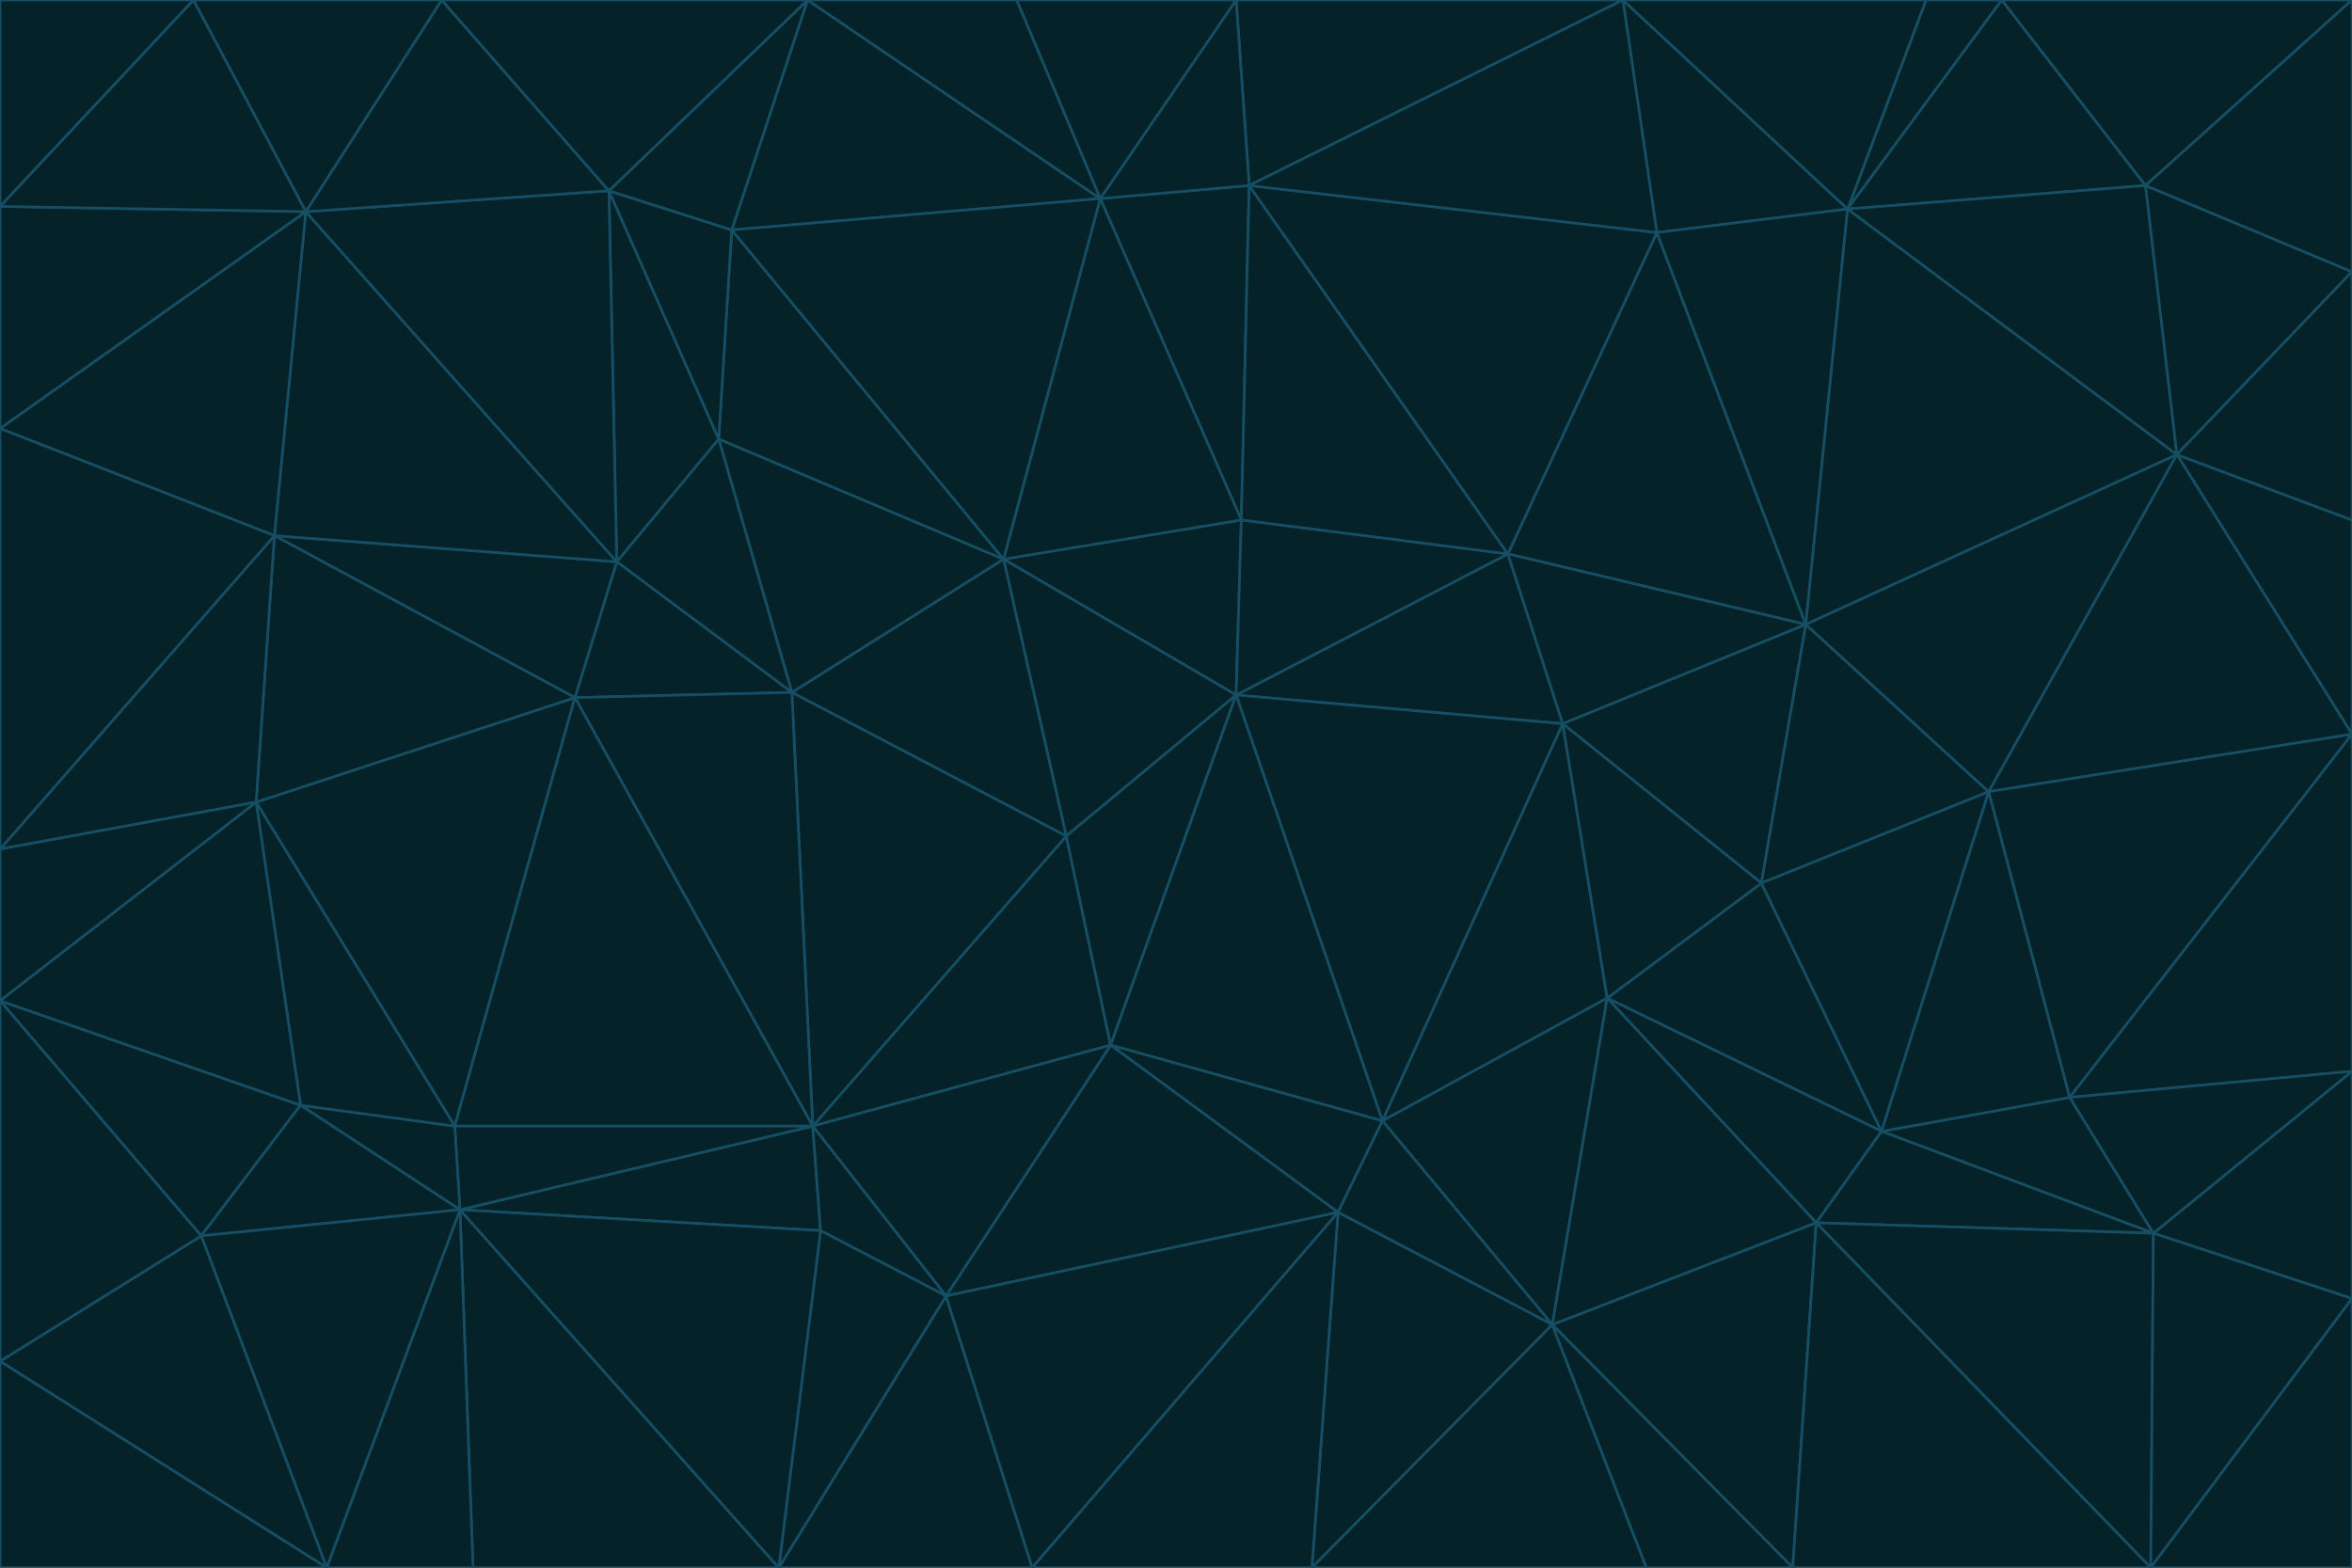 <svg id="visual" viewBox="0 0 900 600" width="900" height="600" xmlns="http://www.w3.org/2000/svg" xmlns:xlink="http://www.w3.org/1999/xlink" version="1.1"><g stroke-width="1" stroke-linejoin="bevel"><path d="M473 266L475 199L384 214Z" fill="#052229" stroke="#164e63"></path><path d="M384 214L408 320L473 266Z" fill="#052229" stroke="#164e63"></path><path d="M384 214L303 265L408 320Z" fill="#052229" stroke="#164e63"></path><path d="M598 277L577 212L473 266Z" fill="#052229" stroke="#164e63"></path><path d="M473 266L577 212L475 199Z" fill="#052229" stroke="#164e63"></path><path d="M478 71L421 76L475 199Z" fill="#052229" stroke="#164e63"></path><path d="M475 199L421 76L384 214Z" fill="#052229" stroke="#164e63"></path><path d="M384 214L275 168L303 265Z" fill="#052229" stroke="#164e63"></path><path d="M577 212L478 71L475 199Z" fill="#052229" stroke="#164e63"></path><path d="M311 431L425 400L408 320Z" fill="#052229" stroke="#164e63"></path><path d="M408 320L425 400L473 266Z" fill="#052229" stroke="#164e63"></path><path d="M529 429L598 277L473 266Z" fill="#052229" stroke="#164e63"></path><path d="M280 88L275 168L384 214Z" fill="#052229" stroke="#164e63"></path><path d="M275 168L236 215L303 265Z" fill="#052229" stroke="#164e63"></path><path d="M303 265L311 431L408 320Z" fill="#052229" stroke="#164e63"></path><path d="M309 0L280 88L421 76Z" fill="#052229" stroke="#164e63"></path><path d="M421 76L280 88L384 214Z" fill="#052229" stroke="#164e63"></path><path d="M275 168L233 73L236 215Z" fill="#052229" stroke="#164e63"></path><path d="M236 215L220 267L303 265Z" fill="#052229" stroke="#164e63"></path><path d="M425 400L529 429L473 266Z" fill="#052229" stroke="#164e63"></path><path d="M220 267L311 431L303 265Z" fill="#052229" stroke="#164e63"></path><path d="M425 400L512 464L529 429Z" fill="#052229" stroke="#164e63"></path><path d="M621 0L473 0L478 71Z" fill="#052229" stroke="#164e63"></path><path d="M478 71L473 0L421 76Z" fill="#052229" stroke="#164e63"></path><path d="M473 0L389 0L421 76Z" fill="#052229" stroke="#164e63"></path><path d="M529 429L615 382L598 277Z" fill="#052229" stroke="#164e63"></path><path d="M362 496L512 464L425 400Z" fill="#052229" stroke="#164e63"></path><path d="M529 429L594 507L615 382Z" fill="#052229" stroke="#164e63"></path><path d="M691 239L634 89L577 212Z" fill="#052229" stroke="#164e63"></path><path d="M577 212L634 89L478 71Z" fill="#052229" stroke="#164e63"></path><path d="M691 239L577 212L598 277Z" fill="#052229" stroke="#164e63"></path><path d="M280 88L233 73L275 168Z" fill="#052229" stroke="#164e63"></path><path d="M236 215L105 205L220 267Z" fill="#052229" stroke="#164e63"></path><path d="M309 0L233 73L280 88Z" fill="#052229" stroke="#164e63"></path><path d="M674 338L691 239L598 277Z" fill="#052229" stroke="#164e63"></path><path d="M389 0L309 0L421 76Z" fill="#052229" stroke="#164e63"></path><path d="M720 433L674 338L615 382Z" fill="#052229" stroke="#164e63"></path><path d="M615 382L674 338L598 277Z" fill="#052229" stroke="#164e63"></path><path d="M176 463L314 471L311 431Z" fill="#052229" stroke="#164e63"></path><path d="M311 431L362 496L425 400Z" fill="#052229" stroke="#164e63"></path><path d="M314 471L362 496L311 431Z" fill="#052229" stroke="#164e63"></path><path d="M707 80L621 0L634 89Z" fill="#052229" stroke="#164e63"></path><path d="M634 89L621 0L478 71Z" fill="#052229" stroke="#164e63"></path><path d="M691 239L707 80L634 89Z" fill="#052229" stroke="#164e63"></path><path d="M512 464L594 507L529 429Z" fill="#052229" stroke="#164e63"></path><path d="M502 600L594 507L512 464Z" fill="#052229" stroke="#164e63"></path><path d="M98 307L174 431L220 267Z" fill="#052229" stroke="#164e63"></path><path d="M220 267L174 431L311 431Z" fill="#052229" stroke="#164e63"></path><path d="M298 600L395 600L362 496Z" fill="#052229" stroke="#164e63"></path><path d="M117 81L105 205L236 215Z" fill="#052229" stroke="#164e63"></path><path d="M674 338L761 303L691 239Z" fill="#052229" stroke="#164e63"></path><path d="M691 239L833 174L707 80Z" fill="#052229" stroke="#164e63"></path><path d="M720 433L761 303L674 338Z" fill="#052229" stroke="#164e63"></path><path d="M105 205L98 307L220 267Z" fill="#052229" stroke="#164e63"></path><path d="M174 431L176 463L311 431Z" fill="#052229" stroke="#164e63"></path><path d="M115 423L176 463L174 431Z" fill="#052229" stroke="#164e63"></path><path d="M695 468L720 433L615 382Z" fill="#052229" stroke="#164e63"></path><path d="M233 73L117 81L236 215Z" fill="#052229" stroke="#164e63"></path><path d="M169 0L117 81L233 73Z" fill="#052229" stroke="#164e63"></path><path d="M309 0L169 0L233 73Z" fill="#052229" stroke="#164e63"></path><path d="M594 507L695 468L615 382Z" fill="#052229" stroke="#164e63"></path><path d="M298 600L362 496L314 471Z" fill="#052229" stroke="#164e63"></path><path d="M362 496L395 600L512 464Z" fill="#052229" stroke="#164e63"></path><path d="M594 507L686 600L695 468Z" fill="#052229" stroke="#164e63"></path><path d="M98 307L115 423L174 431Z" fill="#052229" stroke="#164e63"></path><path d="M395 600L502 600L512 464Z" fill="#052229" stroke="#164e63"></path><path d="M766 0L737 0L707 80Z" fill="#052229" stroke="#164e63"></path><path d="M707 80L737 0L621 0Z" fill="#052229" stroke="#164e63"></path><path d="M181 600L298 600L176 463Z" fill="#052229" stroke="#164e63"></path><path d="M176 463L298 600L314 471Z" fill="#052229" stroke="#164e63"></path><path d="M900 199L833 174L900 281Z" fill="#052229" stroke="#164e63"></path><path d="M761 303L833 174L691 239Z" fill="#052229" stroke="#164e63"></path><path d="M821 71L766 0L707 80Z" fill="#052229" stroke="#164e63"></path><path d="M824 472L792 420L720 433Z" fill="#052229" stroke="#164e63"></path><path d="M720 433L792 420L761 303Z" fill="#052229" stroke="#164e63"></path><path d="M824 472L720 433L695 468Z" fill="#052229" stroke="#164e63"></path><path d="M502 600L630 600L594 507Z" fill="#052229" stroke="#164e63"></path><path d="M833 174L821 71L707 80Z" fill="#052229" stroke="#164e63"></path><path d="M169 0L74 0L117 81Z" fill="#052229" stroke="#164e63"></path><path d="M117 81L0 164L105 205Z" fill="#052229" stroke="#164e63"></path><path d="M105 205L0 325L98 307Z" fill="#052229" stroke="#164e63"></path><path d="M0 383L77 473L115 423Z" fill="#052229" stroke="#164e63"></path><path d="M115 423L77 473L176 463Z" fill="#052229" stroke="#164e63"></path><path d="M0 383L115 423L98 307Z" fill="#052229" stroke="#164e63"></path><path d="M0 79L0 164L117 81Z" fill="#052229" stroke="#164e63"></path><path d="M0 164L0 325L105 205Z" fill="#052229" stroke="#164e63"></path><path d="M630 600L686 600L594 507Z" fill="#052229" stroke="#164e63"></path><path d="M125 600L181 600L176 463Z" fill="#052229" stroke="#164e63"></path><path d="M823 600L824 472L695 468Z" fill="#052229" stroke="#164e63"></path><path d="M900 281L833 174L761 303Z" fill="#052229" stroke="#164e63"></path><path d="M0 325L0 383L98 307Z" fill="#052229" stroke="#164e63"></path><path d="M77 473L125 600L176 463Z" fill="#052229" stroke="#164e63"></path><path d="M74 0L0 79L117 81Z" fill="#052229" stroke="#164e63"></path><path d="M900 281L761 303L792 420Z" fill="#052229" stroke="#164e63"></path><path d="M833 174L900 104L821 71Z" fill="#052229" stroke="#164e63"></path><path d="M900 410L900 281L792 420Z" fill="#052229" stroke="#164e63"></path><path d="M0 521L125 600L77 473Z" fill="#052229" stroke="#164e63"></path><path d="M900 199L900 104L833 174Z" fill="#052229" stroke="#164e63"></path><path d="M821 71L900 0L766 0Z" fill="#052229" stroke="#164e63"></path><path d="M74 0L0 0L0 79Z" fill="#052229" stroke="#164e63"></path><path d="M900 497L900 410L824 472Z" fill="#052229" stroke="#164e63"></path><path d="M824 472L900 410L792 420Z" fill="#052229" stroke="#164e63"></path><path d="M900 104L900 0L821 71Z" fill="#052229" stroke="#164e63"></path><path d="M0 383L0 521L77 473Z" fill="#052229" stroke="#164e63"></path><path d="M686 600L823 600L695 468Z" fill="#052229" stroke="#164e63"></path><path d="M823 600L900 497L824 472Z" fill="#052229" stroke="#164e63"></path><path d="M0 521L0 600L125 600Z" fill="#052229" stroke="#164e63"></path><path d="M823 600L900 600L900 497Z" fill="#052229" stroke="#164e63"></path></g></svg>